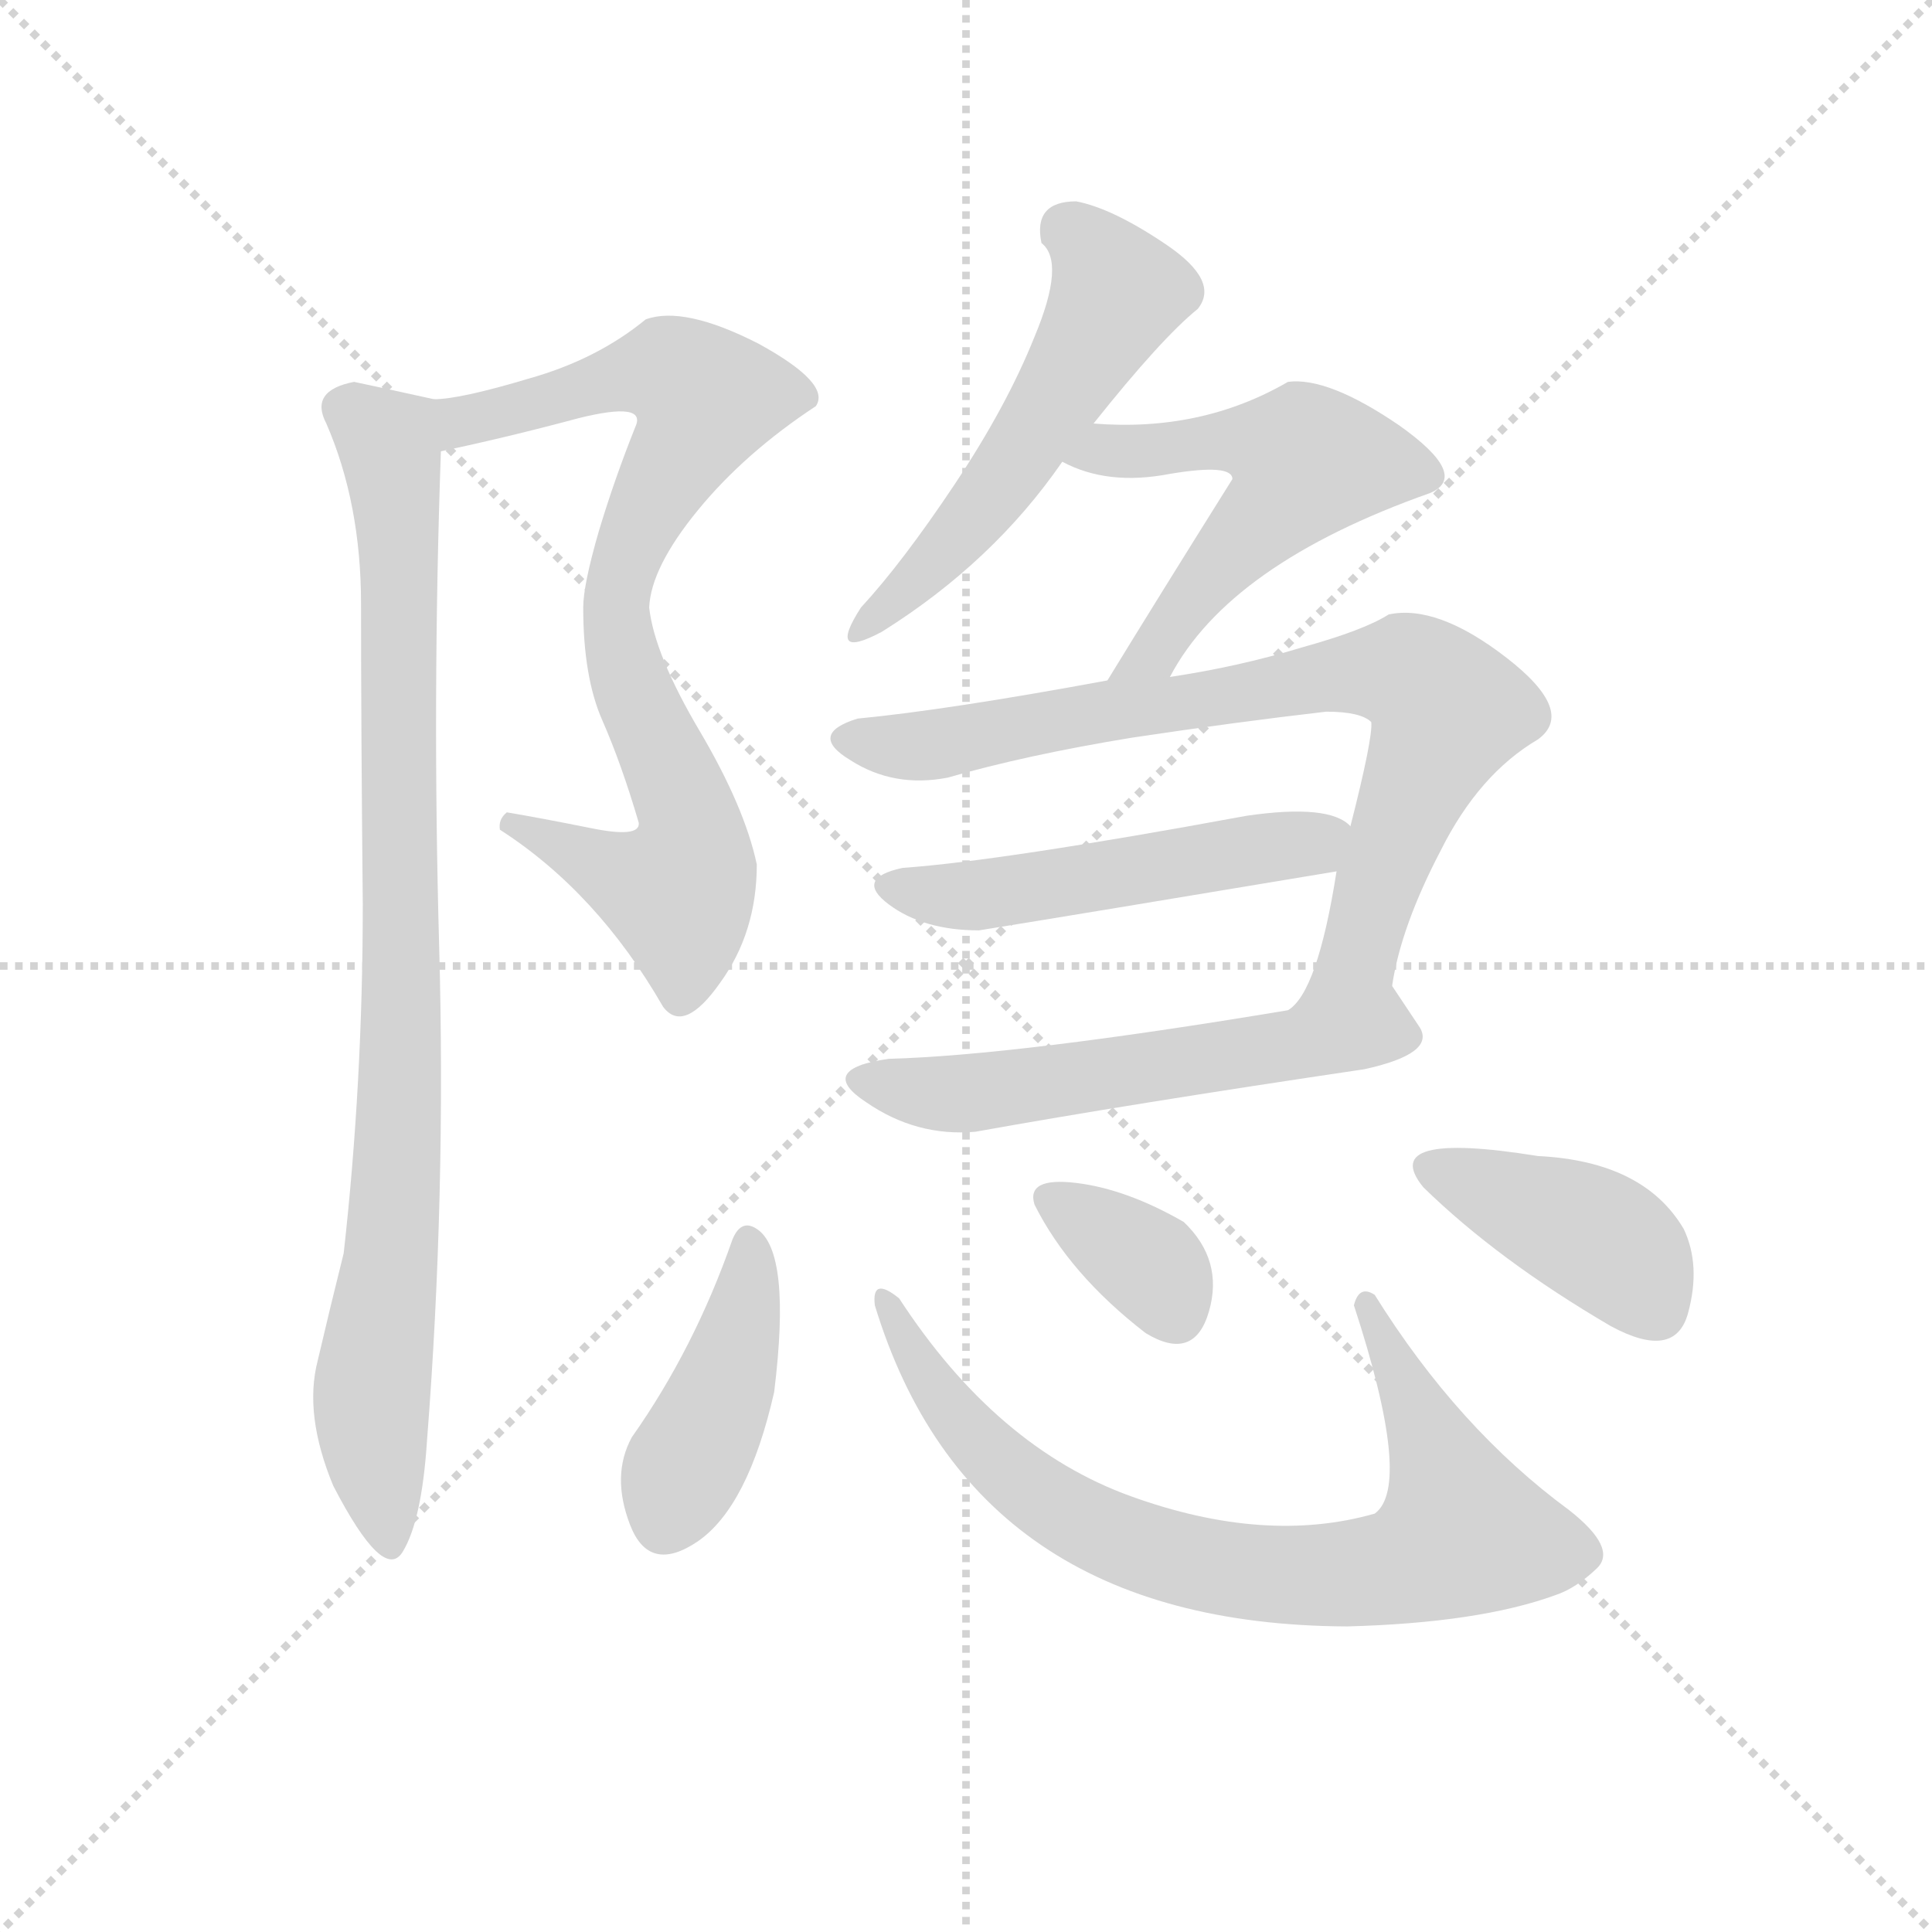 <svg version="1.1" viewBox="0 0 1024 1024" xmlns="http://www.w3.org/2000/svg">
  <g stroke="lightgray" stroke-dasharray="1,1" stroke-width="1" transform="scale(4, 4)">
    <line x1="0" y1="0" x2="256" y2="256"></line>
    <line x1="256" y1="0" x2="0" y2="256"></line>
    <line x1="128" y1="0" x2="128" y2="256"></line>
    <line x1="0" y1="128" x2="256" y2="128"></line>
  </g>
  <g transform="scale(0.92, -0.92) translate(60, -900)">
    <style type="text/css">
      
        @keyframes keyframes0 {
          from {
            stroke: blue;
            stroke-dashoffset: 823;
            stroke-width: 128;
          }
          73% {
            animation-timing-function: step-end;
            stroke: blue;
            stroke-dashoffset: 0;
            stroke-width: 128;
          }
          to {
            stroke: black;
            stroke-width: 1024;
          }
        }
        #make-me-a-hanzi-animation-0 {
          animation: keyframes0 0.92s both;
          animation-delay: 0s;
          animation-timing-function: linear;
        }
      
        @keyframes keyframes1 {
          from {
            stroke: blue;
            stroke-dashoffset: 923;
            stroke-width: 128;
          }
          75% {
            animation-timing-function: step-end;
            stroke: blue;
            stroke-dashoffset: 0;
            stroke-width: 128;
          }
          to {
            stroke: black;
            stroke-width: 1024;
          }
        }
        #make-me-a-hanzi-animation-1 {
          animation: keyframes1 1.001s both;
          animation-delay: 0.92s;
          animation-timing-function: linear;
        }
      
        @keyframes keyframes2 {
          from {
            stroke: blue;
            stroke-dashoffset: 545;
            stroke-width: 128;
          }
          64% {
            animation-timing-function: step-end;
            stroke: blue;
            stroke-dashoffset: 0;
            stroke-width: 128;
          }
          to {
            stroke: black;
            stroke-width: 1024;
          }
        }
        #make-me-a-hanzi-animation-2 {
          animation: keyframes2 0.694s both;
          animation-delay: 1.921s;
          animation-timing-function: linear;
        }
      
        @keyframes keyframes3 {
          from {
            stroke: blue;
            stroke-dashoffset: 556;
            stroke-width: 128;
          }
          64% {
            animation-timing-function: step-end;
            stroke: blue;
            stroke-dashoffset: 0;
            stroke-width: 128;
          }
          to {
            stroke: black;
            stroke-width: 1024;
          }
        }
        #make-me-a-hanzi-animation-3 {
          animation: keyframes3 0.702s both;
          animation-delay: 2.614s;
          animation-timing-function: linear;
        }
      
        @keyframes keyframes4 {
          from {
            stroke: blue;
            stroke-dashoffset: 799;
            stroke-width: 128;
          }
          72% {
            animation-timing-function: step-end;
            stroke: blue;
            stroke-dashoffset: 0;
            stroke-width: 128;
          }
          to {
            stroke: black;
            stroke-width: 1024;
          }
        }
        #make-me-a-hanzi-animation-4 {
          animation: keyframes4 0.9s both;
          animation-delay: 3.317s;
          animation-timing-function: linear;
        }
      
        @keyframes keyframes5 {
          from {
            stroke: blue;
            stroke-dashoffset: 514;
            stroke-width: 128;
          }
          63% {
            animation-timing-function: step-end;
            stroke: blue;
            stroke-dashoffset: 0;
            stroke-width: 128;
          }
          to {
            stroke: black;
            stroke-width: 1024;
          }
        }
        #make-me-a-hanzi-animation-5 {
          animation: keyframes5 0.668s both;
          animation-delay: 4.217s;
          animation-timing-function: linear;
        }
      
        @keyframes keyframes6 {
          from {
            stroke: blue;
            stroke-dashoffset: 566;
            stroke-width: 128;
          }
          65% {
            animation-timing-function: step-end;
            stroke: blue;
            stroke-dashoffset: 0;
            stroke-width: 128;
          }
          to {
            stroke: black;
            stroke-width: 1024;
          }
        }
        #make-me-a-hanzi-animation-6 {
          animation: keyframes6 0.711s both;
          animation-delay: 4.885s;
          animation-timing-function: linear;
        }
      
        @keyframes keyframes7 {
          from {
            stroke: blue;
            stroke-dashoffset: 422;
            stroke-width: 128;
          }
          58% {
            animation-timing-function: step-end;
            stroke: blue;
            stroke-dashoffset: 0;
            stroke-width: 128;
          }
          to {
            stroke: black;
            stroke-width: 1024;
          }
        }
        #make-me-a-hanzi-animation-7 {
          animation: keyframes7 0.593s both;
          animation-delay: 5.596s;
          animation-timing-function: linear;
        }
      
        @keyframes keyframes8 {
          from {
            stroke: blue;
            stroke-dashoffset: 791;
            stroke-width: 128;
          }
          72% {
            animation-timing-function: step-end;
            stroke: blue;
            stroke-dashoffset: 0;
            stroke-width: 128;
          }
          to {
            stroke: black;
            stroke-width: 1024;
          }
        }
        #make-me-a-hanzi-animation-8 {
          animation: keyframes8 0.894s both;
          animation-delay: 6.189s;
          animation-timing-function: linear;
        }
      
        @keyframes keyframes9 {
          from {
            stroke: blue;
            stroke-dashoffset: 349;
            stroke-width: 128;
          }
          53% {
            animation-timing-function: step-end;
            stroke: blue;
            stroke-dashoffset: 0;
            stroke-width: 128;
          }
          to {
            stroke: black;
            stroke-width: 1024;
          }
        }
        #make-me-a-hanzi-animation-9 {
          animation: keyframes9 0.534s both;
          animation-delay: 7.083s;
          animation-timing-function: linear;
        }
      
        @keyframes keyframes10 {
          from {
            stroke: blue;
            stroke-dashoffset: 411;
            stroke-width: 128;
          }
          57% {
            animation-timing-function: step-end;
            stroke: blue;
            stroke-dashoffset: 0;
            stroke-width: 128;
          }
          to {
            stroke: black;
            stroke-width: 1024;
          }
        }
        #make-me-a-hanzi-animation-10 {
          animation: keyframes10 0.584s both;
          animation-delay: 7.617s;
          animation-timing-function: linear;
        }
      
    </style>
    
      <path d="M 322 320 Q 334 304 355 334 Q 376 363 376 402 Q 369 435 343 479 Q 317 523 314 550 Q 315 573 342 606 Q 369 639 410 666 Q 419 679 377 702 Q 334 724 312 716 Q 284 693 245 682 Q 205 670 190 670 C 160 666 165 634 194 640 Q 232 648 273 659 Q 313 669 306 654 Q 294 624 285 594 Q 276 563 276 550 Q 276 510 287 485 Q 298 460 308 426 Q 309 417 280 423 Q 250 429 232 432 Q 227 428 228 422 Q 284 386 322 320 Z" fill="lightgray"></path>
    
      <path d="M 190 670 Q 149 679 144 680 Q 118 675 128 656 Q 148 610 148 552 Q 148 481 149 379 Q 149 276 138 178 Q 130 146 123 116 Q 115 85 132 44 Q 161 -12 172 6 Q 183 24 186 70 Q 197 211 193 355 Q 189 498 194 640 C 195 669 195 669 190 670 Z" fill="lightgray"></path>
    
      <path d="M 560 784 Q 535 784 540 760 Q 554 749 536 706 Q 520 666 490 621 Q 460 576 436 550 Q 416 519 448 536 Q 512 576 552 634 L 570 656 Q 609 705 630 722 Q 643 738 612 759 Q 581 780 560 784 Z" fill="lightgray"></path>
    
      <path d="M 552 634 Q 578 620 614 627 Q 650 633 650 624 Q 608 557 578 508 C 562 482 599 484 614 510 Q 648 575 764 616 Q 787 626 746 655 Q 705 683 682 680 Q 632 651 570 656 C 540 658 525 646 552 634 Z" fill="lightgray"></path>
    
      <path d="M 578 508 Q 486 491 434 486 Q 405 477 430 462 Q 455 446 486 452 Q 531 465 592 475 Q 652 484 704 490 Q 724 490 730 484 Q 731 475 718 424 L 710 398 Q 699 328 682 318 C 664 294 736 303 742 332 Q 747 366 770 410 Q 792 454 826 474 Q 848 490 808 521 Q 768 552 740 546 Q 726 537 690 527 Q 654 516 614 510 L 578 508 Z" fill="lightgray"></path>
    
      <path d="M 718 424 Q 706 437 658 430 Q 517 404 460 400 Q 432 394 452 379 Q 472 364 504 364 Q 560 373 710 398 C 740 403 743 407 718 424 Z" fill="lightgray"></path>
    
      <path d="M 682 318 Q 526 292 452 290 Q 410 284 439 265 Q 468 245 502 248 Q 591 264 726 284 Q 767 293 758 308 Q 748 323 742 332 C 740 336 712 323 682 318 Z" fill="lightgray"></path>
    
      <path d="M 376 192 Q 367 198 362 186 Q 340 123 304 72 Q 292 50 303 21.5 Q 314 -7 342 12 Q 371 32 386 98 Q 396 179 376 192 Z" fill="lightgray"></path>
    
      <path d="M 732 154 Q 723 160 720 148 Q 754 44 732 28 Q 669 10 591.5 38 Q 514 66 458 152 Q 442 165 444 148 Q 500 -36 716 -37 Q 792 -35 836 -19 Q 848 -15 860 -3.5 Q 872 8 844 30 Q 780 77 732 154 Z" fill="lightgray"></path>
    
      <path d="M 622 196 Q 589 215 560 218.5 Q 531 222 536 206 Q 556 166 600 132 Q 628 115 636.5 144.5 Q 645 174 622 196 Z" fill="lightgray"></path>
    
      <path d="M 868 136 Q 905 116 912.5 143.5 Q 920 171 910 192 Q 887 231 826 234 Q 733 249 760 216 Q 803 174 868 136 Z" fill="lightgray"></path>
    
    
      <clipPath id="make-me-a-hanzi-clip-0">
        <path d="M 322 320 Q 334 304 355 334 Q 376 363 376 402 Q 369 435 343 479 Q 317 523 314 550 Q 315 573 342 606 Q 369 639 410 666 Q 419 679 377 702 Q 334 724 312 716 Q 284 693 245 682 Q 205 670 190 670 C 160 666 165 634 194 640 Q 232 648 273 659 Q 313 669 306 654 Q 294 624 285 594 Q 276 563 276 550 Q 276 510 287 485 Q 298 460 308 426 Q 309 417 280 423 Q 250 429 232 432 Q 227 428 228 422 Q 284 386 322 320 Z"></path>
      </clipPath>
      <path clip-path="url(#make-me-a-hanzi-clip-0)" d="M 195 663 L 210 658 L 326 686 L 346 670 L 312 605 L 295 554 L 306 498 L 336 433 L 336 397 L 331 387 L 316 389 L 236 425" fill="none" id="make-me-a-hanzi-animation-0" stroke-dasharray="695 1390" stroke-linecap="round"></path>
    
      <clipPath id="make-me-a-hanzi-clip-1">
        <path d="M 190 670 Q 149 679 144 680 Q 118 675 128 656 Q 148 610 148 552 Q 148 481 149 379 Q 149 276 138 178 Q 130 146 123 116 Q 115 85 132 44 Q 161 -12 172 6 Q 183 24 186 70 Q 197 211 193 355 Q 189 498 194 640 C 195 669 195 669 190 670 Z"></path>
      </clipPath>
      <path clip-path="url(#make-me-a-hanzi-clip-1)" d="M 141 665 L 164 644 L 171 569 L 170 251 L 154 104 L 164 10" fill="none" id="make-me-a-hanzi-animation-1" stroke-dasharray="795 1590" stroke-linecap="round"></path>
    
      <clipPath id="make-me-a-hanzi-clip-2">
        <path d="M 560 784 Q 535 784 540 760 Q 554 749 536 706 Q 520 666 490 621 Q 460 576 436 550 Q 416 519 448 536 Q 512 576 552 634 L 570 656 Q 609 705 630 722 Q 643 738 612 759 Q 581 780 560 784 Z"></path>
      </clipPath>
      <path clip-path="url(#make-me-a-hanzi-clip-2)" d="M 556 767 L 584 732 L 575 713 L 494 593 L 437 539" fill="none" id="make-me-a-hanzi-animation-2" stroke-dasharray="417 834" stroke-linecap="round"></path>
    
      <clipPath id="make-me-a-hanzi-clip-3">
        <path d="M 552 634 Q 578 620 614 627 Q 650 633 650 624 Q 608 557 578 508 C 562 482 599 484 614 510 Q 648 575 764 616 Q 787 626 746 655 Q 705 683 682 680 Q 632 651 570 656 C 540 658 525 646 552 634 Z"></path>
      </clipPath>
      <path clip-path="url(#make-me-a-hanzi-clip-3)" d="M 561 636 L 656 647 L 693 634 L 634 566 L 606 524 L 584 512" fill="none" id="make-me-a-hanzi-animation-3" stroke-dasharray="428 856" stroke-linecap="round"></path>
    
      <clipPath id="make-me-a-hanzi-clip-4">
        <path d="M 578 508 Q 486 491 434 486 Q 405 477 430 462 Q 455 446 486 452 Q 531 465 592 475 Q 652 484 704 490 Q 724 490 730 484 Q 731 475 718 424 L 710 398 Q 699 328 682 318 C 664 294 736 303 742 332 Q 747 366 770 410 Q 792 454 826 474 Q 848 490 808 521 Q 768 552 740 546 Q 726 537 690 527 Q 654 516 614 510 L 578 508 Z"></path>
      </clipPath>
      <path clip-path="url(#make-me-a-hanzi-clip-4)" d="M 431 474 L 487 472 L 721 513 L 758 508 L 774 491 L 740 410 L 723 350 L 693 326" fill="none" id="make-me-a-hanzi-animation-4" stroke-dasharray="671 1342" stroke-linecap="round"></path>
    
      <clipPath id="make-me-a-hanzi-clip-5">
        <path d="M 718 424 Q 706 437 658 430 Q 517 404 460 400 Q 432 394 452 379 Q 472 364 504 364 Q 560 373 710 398 C 740 403 743 407 718 424 Z"></path>
      </clipPath>
      <path clip-path="url(#make-me-a-hanzi-clip-5)" d="M 455 390 L 505 384 L 695 413 L 709 420" fill="none" id="make-me-a-hanzi-animation-5" stroke-dasharray="386 772" stroke-linecap="round"></path>
    
      <clipPath id="make-me-a-hanzi-clip-6">
        <path d="M 682 318 Q 526 292 452 290 Q 410 284 439 265 Q 468 245 502 248 Q 591 264 726 284 Q 767 293 758 308 Q 748 323 742 332 C 740 336 712 323 682 318 Z"></path>
      </clipPath>
      <path clip-path="url(#make-me-a-hanzi-clip-6)" d="M 442 279 L 464 271 L 493 270 L 724 306 L 747 302" fill="none" id="make-me-a-hanzi-animation-6" stroke-dasharray="438 876" stroke-linecap="round"></path>
    
      <clipPath id="make-me-a-hanzi-clip-7">
        <path d="M 376 192 Q 367 198 362 186 Q 340 123 304 72 Q 292 50 303 21.5 Q 314 -7 342 12 Q 371 32 386 98 Q 396 179 376 192 Z"></path>
      </clipPath>
      <path clip-path="url(#make-me-a-hanzi-clip-7)" d="M 372 182 L 362 113 L 323 25" fill="none" id="make-me-a-hanzi-animation-7" stroke-dasharray="294 588" stroke-linecap="round"></path>
    
      <clipPath id="make-me-a-hanzi-clip-8">
        <path d="M 732 154 Q 723 160 720 148 Q 754 44 732 28 Q 669 10 591.5 38 Q 514 66 458 152 Q 442 165 444 148 Q 500 -36 716 -37 Q 792 -35 836 -19 Q 848 -15 860 -3.5 Q 872 8 844 30 Q 780 77 732 154 Z"></path>
      </clipPath>
      <path clip-path="url(#make-me-a-hanzi-clip-8)" d="M 453 142 L 488 86 L 541 36 L 578 16 L 636 -3 L 707 -8 L 757 1 L 783 17 L 766 68 L 740 115 L 738 129 L 728 137 L 730 143" fill="none" id="make-me-a-hanzi-animation-8" stroke-dasharray="663 1326" stroke-linecap="round"></path>
    
      <clipPath id="make-me-a-hanzi-clip-9">
        <path d="M 622 196 Q 589 215 560 218.5 Q 531 222 536 206 Q 556 166 600 132 Q 628 115 636.5 144.5 Q 645 174 622 196 Z"></path>
      </clipPath>
      <path clip-path="url(#make-me-a-hanzi-clip-9)" d="M 550 208 L 603 170 L 616 146" fill="none" id="make-me-a-hanzi-animation-9" stroke-dasharray="221 442" stroke-linecap="round"></path>
    
      <clipPath id="make-me-a-hanzi-clip-10">
        <path d="M 868 136 Q 905 116 912.5 143.5 Q 920 171 910 192 Q 887 231 826 234 Q 733 249 760 216 Q 803 174 868 136 Z"></path>
      </clipPath>
      <path clip-path="url(#make-me-a-hanzi-clip-10)" d="M 766 226 L 864 185 L 894 146" fill="none" id="make-me-a-hanzi-animation-10" stroke-dasharray="283 566" stroke-linecap="round"></path>
    
  </g>
</svg>